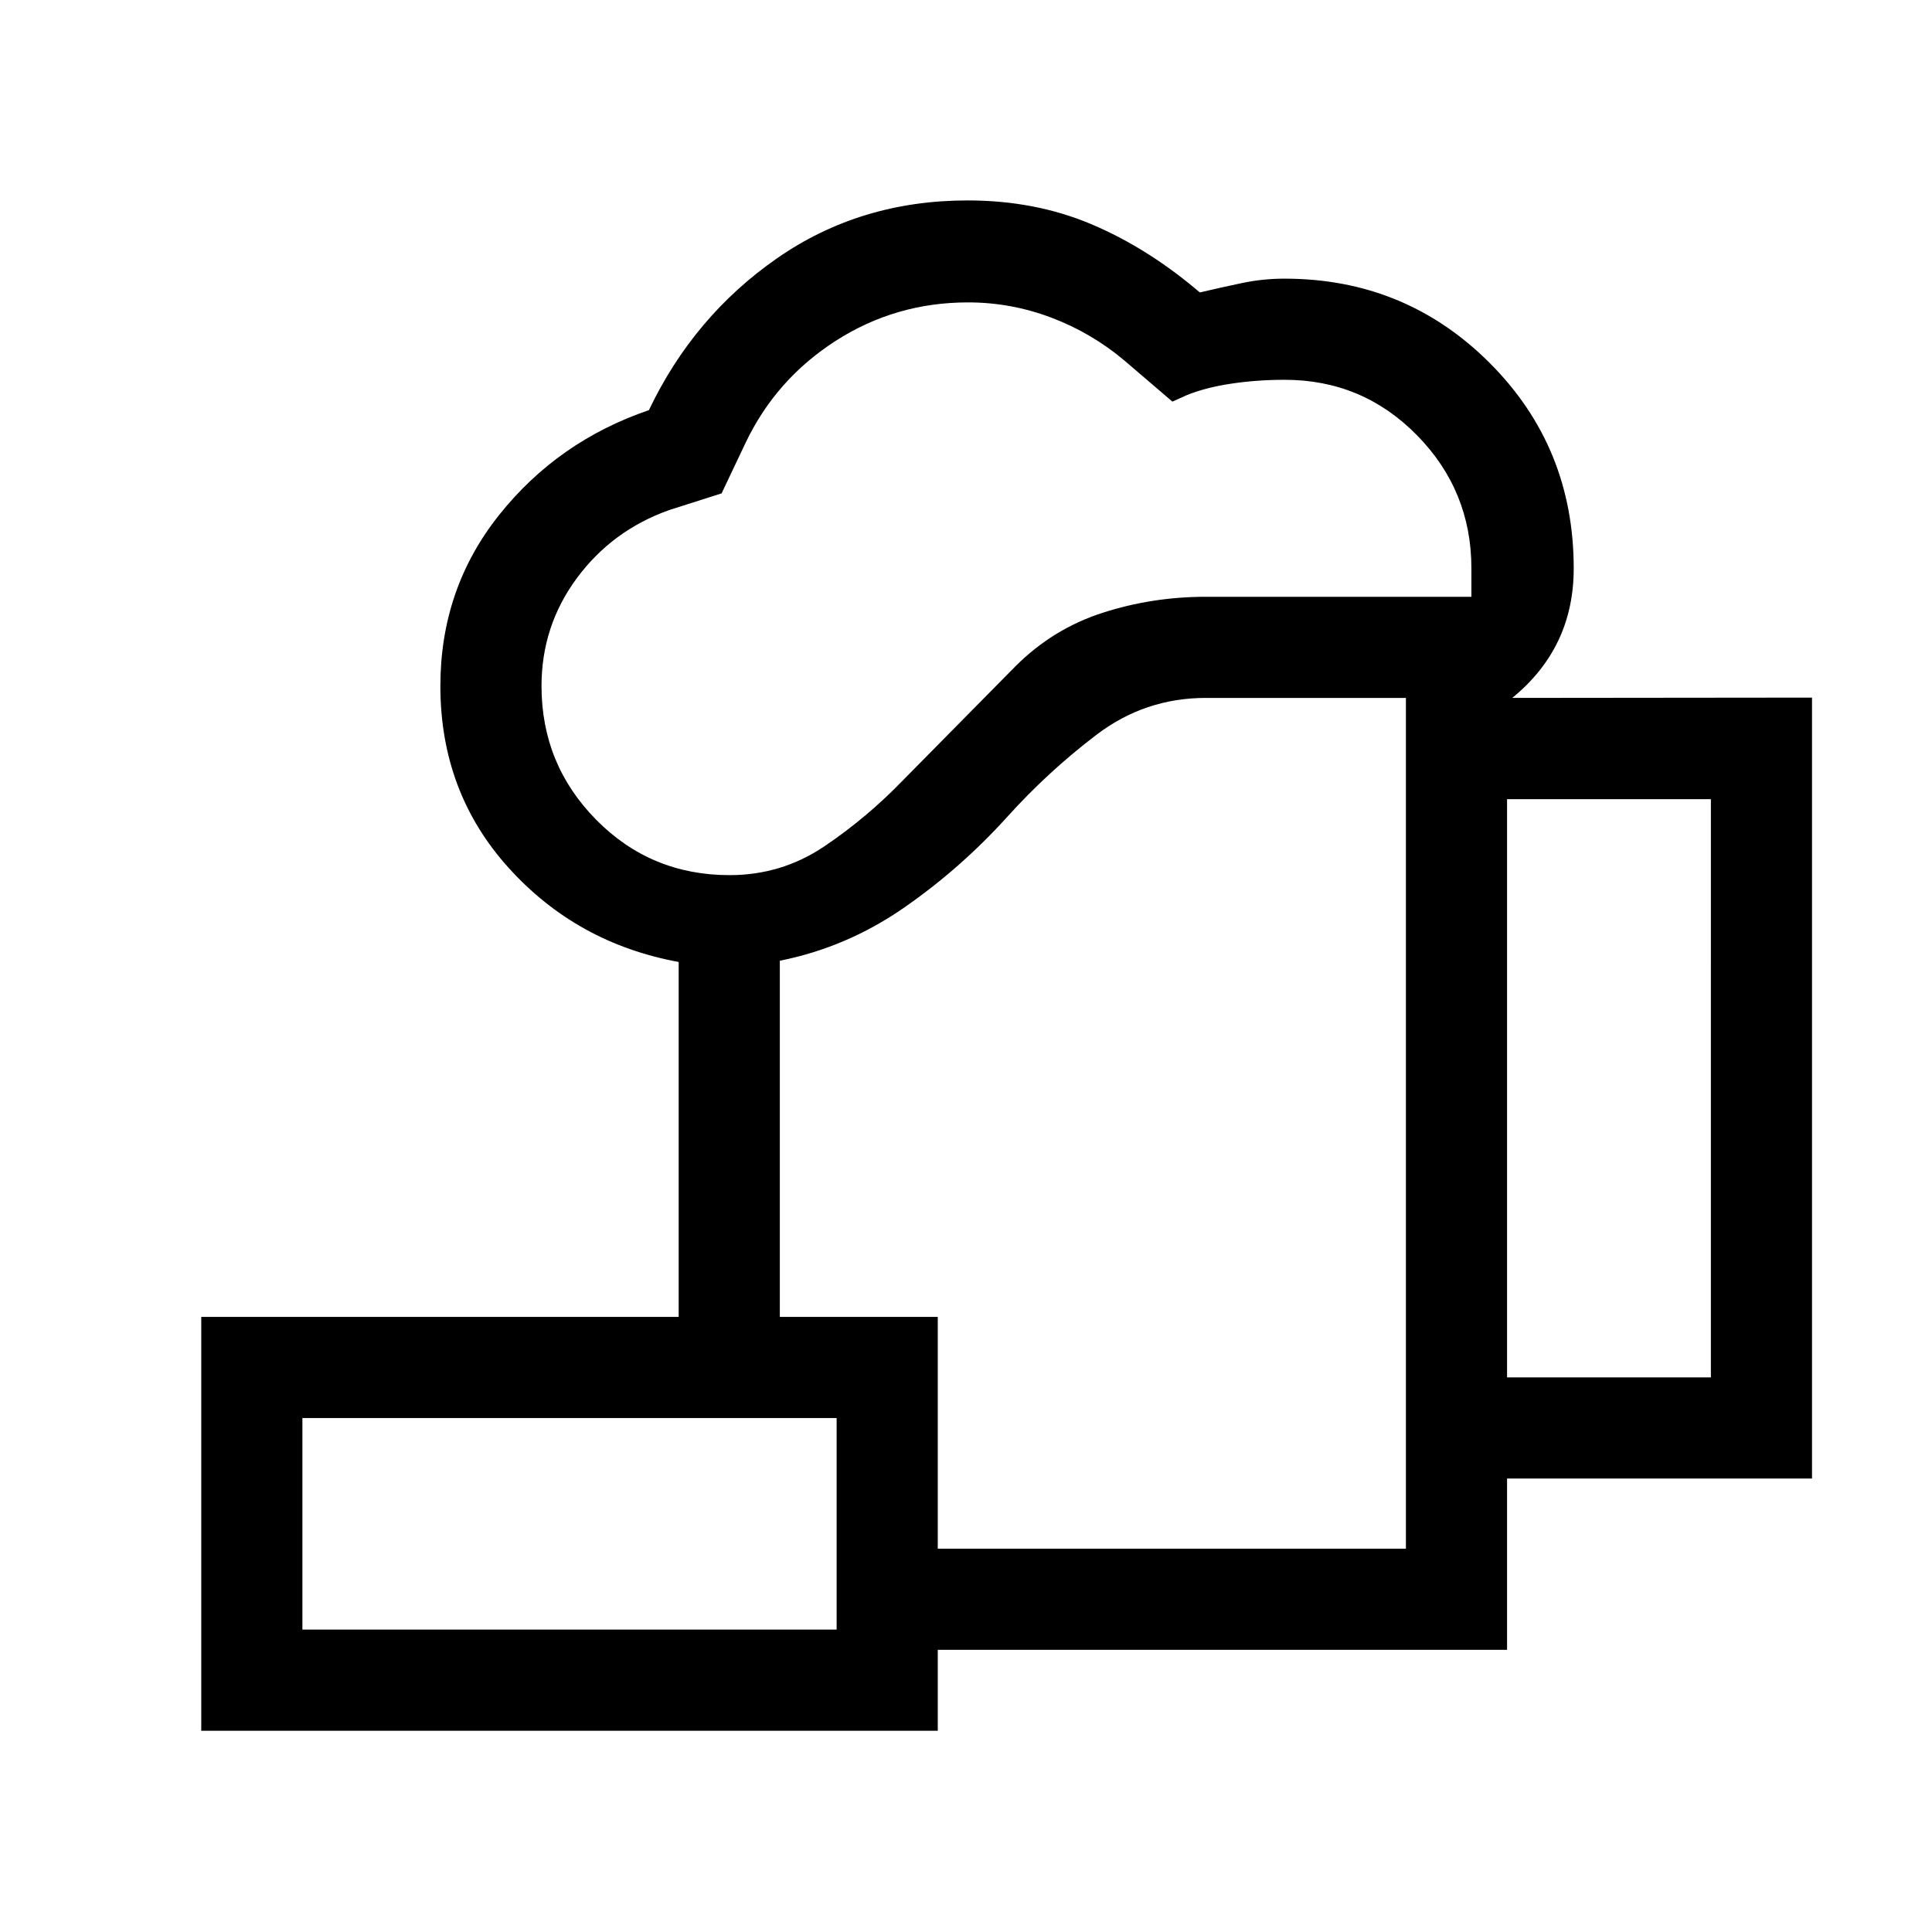 <svg xmlns="http://www.w3.org/2000/svg" height="40" viewBox="0 -960 960 960" width="40"><path d="M543.44-402.21Zm-127.72 262v-50.25h282.87v-422.75h-99.41q-30.23 0-54.24 18.24-24.02 18.23-44.45 40.87-23.44 25.89-51.68 45.39-28.25 19.5-61.32 26.09v176.98h-50.26V-482q-50.69-9.31-84.55-46.84-33.86-37.54-33.86-90.27 0-48.35 29.19-85 29.2-36.66 74.43-52.09 22.23-46.62 63.6-75.41 41.37-28.8 94.73-28.8 33.69 0 61.74 11.91 28.05 11.91 53.67 33.81 10.82-2.53 21.08-4.69 10.27-2.16 20.99-2.16 60 0 101.86 41.79t41.86 102.16q0 19.87-7.69 35.95-7.69 16.08-22.85 28.43l148.95-.15v388.03H748.85v85.12H415.72Zm-53.2-384.94q25.81 0 46.98-14.23 21.17-14.23 39.35-33.08l55.54-56.28q18.67-18.75 43.38-26.73 24.71-7.99 51.41-7.99h131.95v-14.13q0-38.64-27.07-66.17-27.06-27.52-65.71-27.52-13.71 0-26.44 1.9-12.73 1.89-22.24 5.74l-7.11 3.2-23.69-20.28q-16.38-13.84-36.42-21.43-20.04-7.59-41.43-7.59-36.01 0-65.77 19.11-29.76 19.12-44.81 50.76l-11.88 25.02-26.02 8.29q-28.29 10.05-45.88 33.81-17.58 23.77-17.58 53.63 0 38.92 27.15 66.44 27.15 27.53 66.29 27.53Zm386.33 249.56h101.28V-562.9H748.85v287.31ZM150.26-150.26h265.46v-105.13H150.26v105.13ZM100-100v-205.64h365.97V-100H100Zm50.26-50.26h265.46-265.46Z"/></svg>